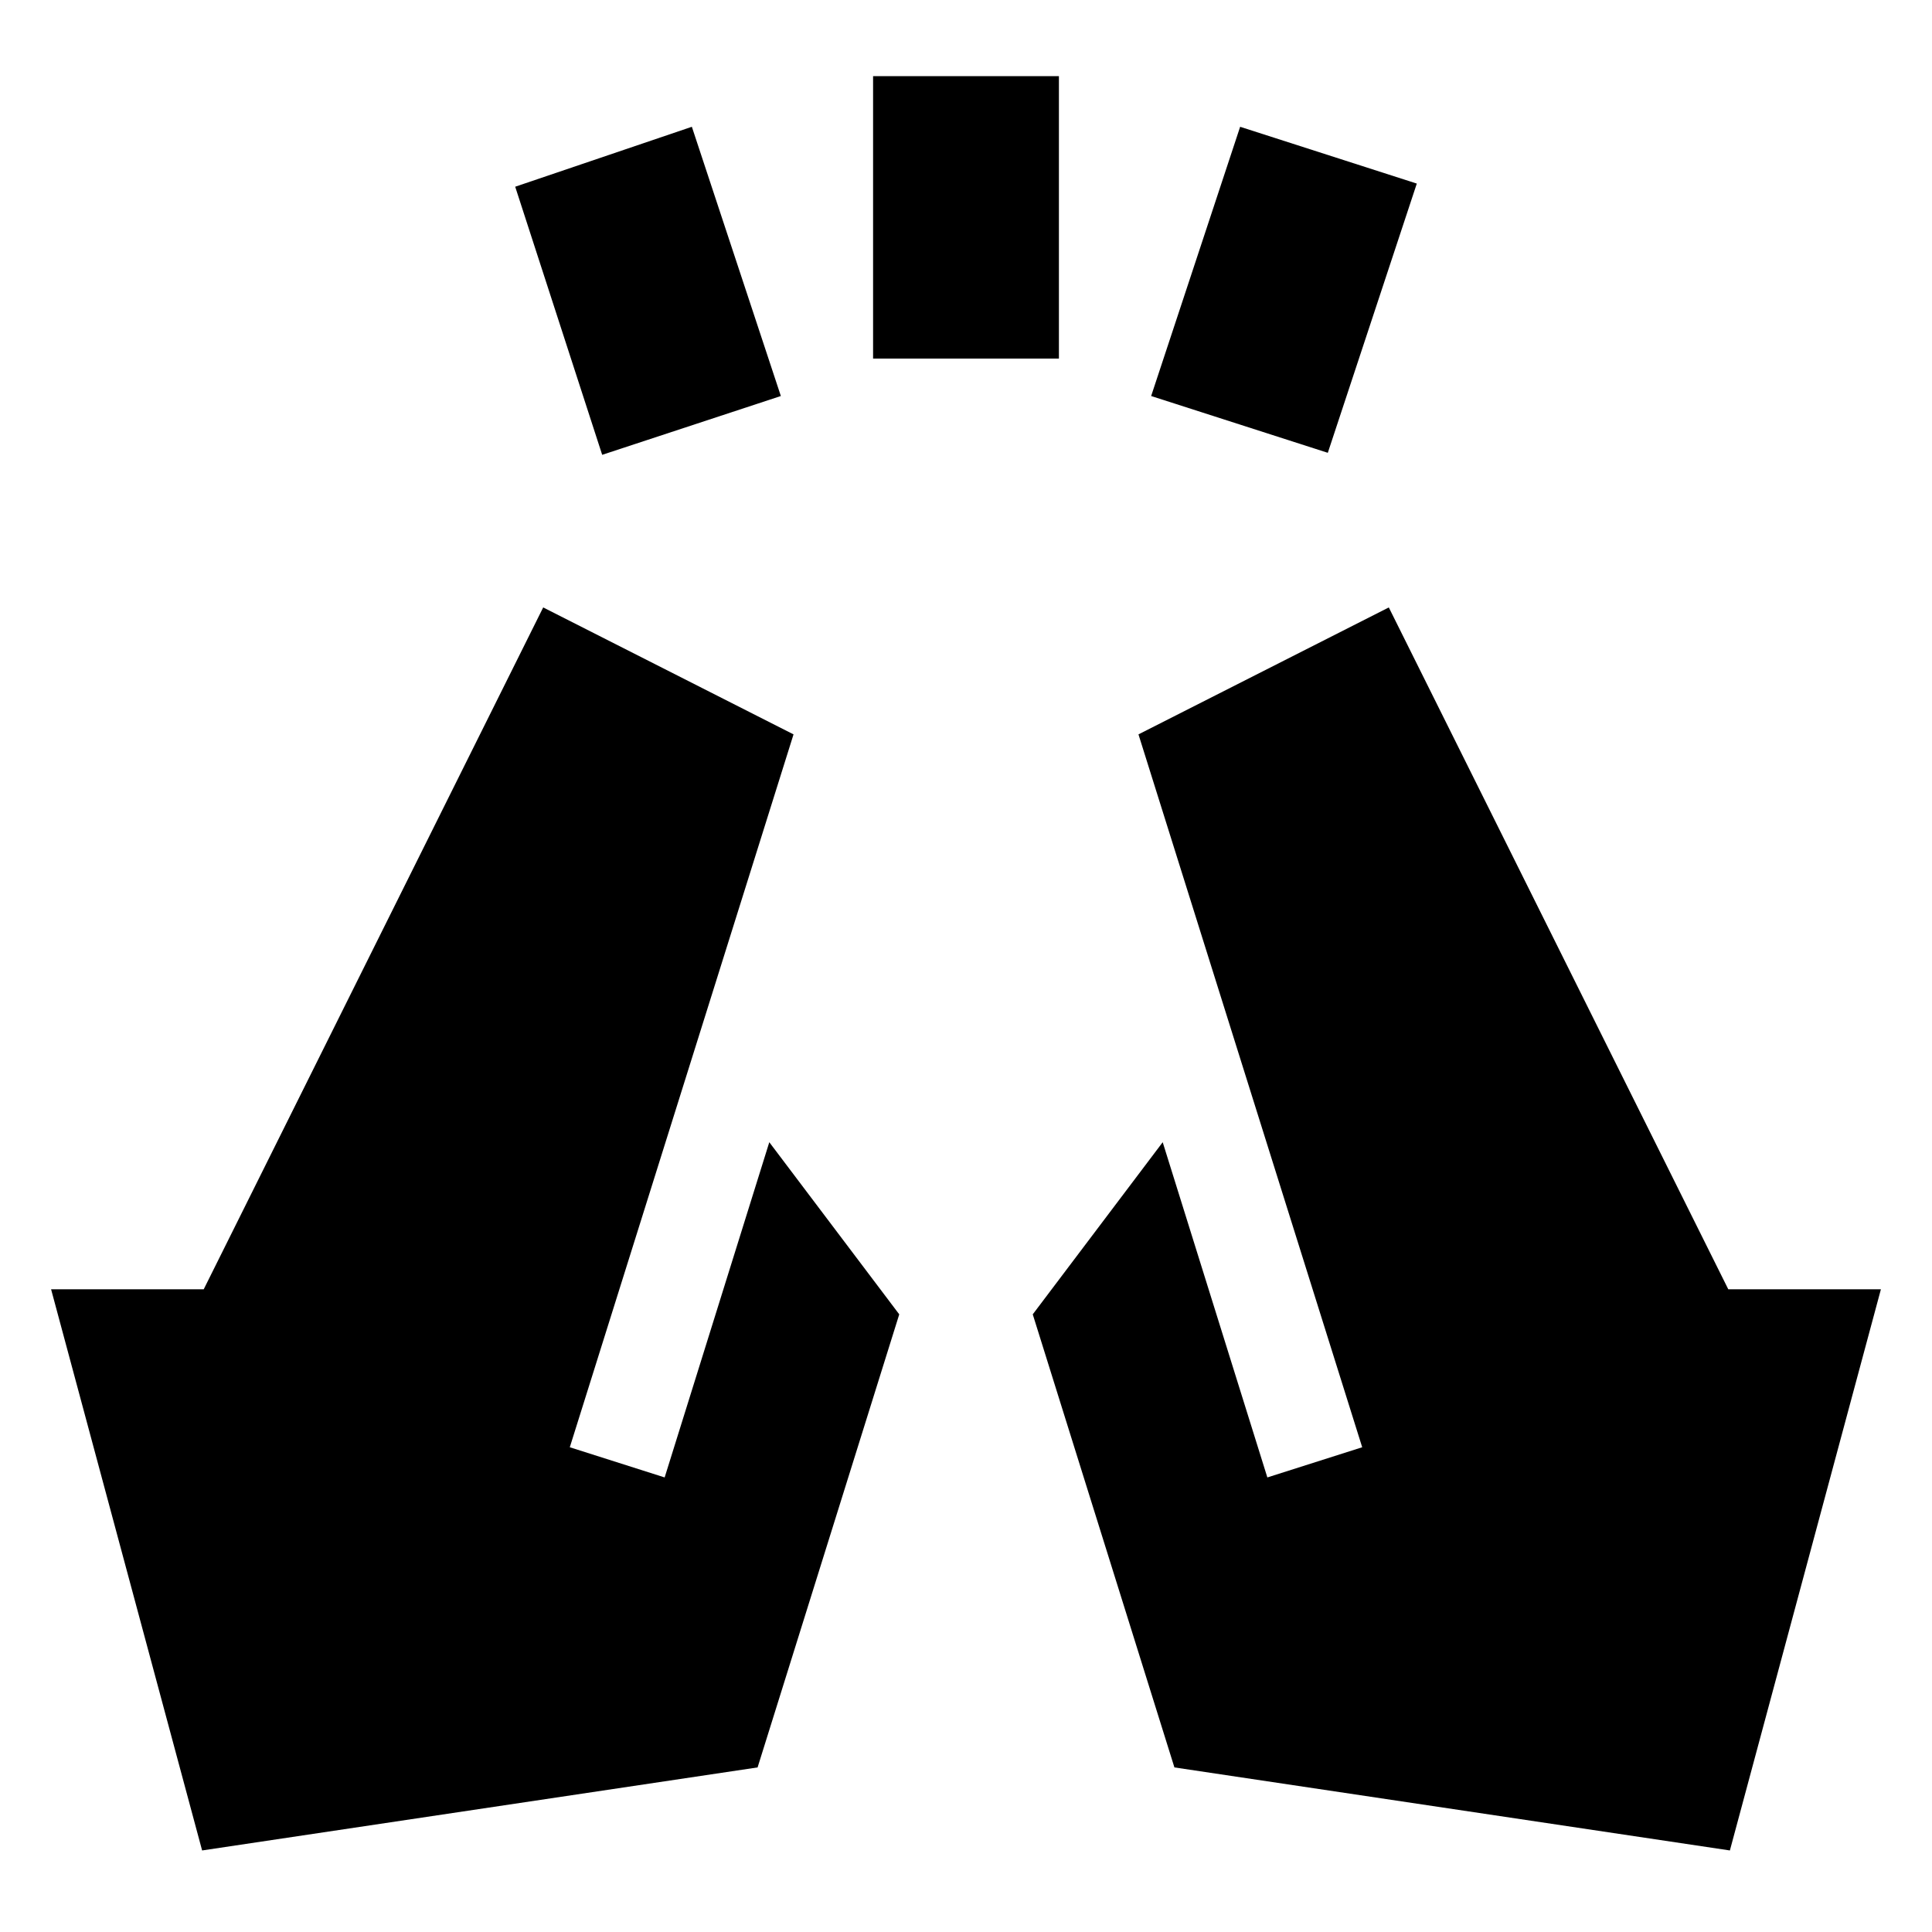 <svg xmlns="http://www.w3.org/2000/svg" height="20" viewBox="0 -960 960 960" width="20"><path d="M299.22-734 256-867.22 343.78-897 388-763.22 299.22-734Zm134.61-47.83v-140.34h92.34v140.34h-92.34ZM659.78-735 572-763.22 616.22-897 704-868.78 659.78-735ZM859.57-40.52 583.56-81.78l-70.39-225.13 64.57-85.53 52 166.57 47.13-15L565.7-595.09l124.39-63.08 168.69 338.82h75.83L859.57-40.52Zm-759.14 0L25.39-319.35h75.83l168.69-338.82 124.39 63.08-111.17 354.22 47.13 15 52-166.57 64.57 85.53-70.39 225.13-276.01 41.26Z"/></svg>